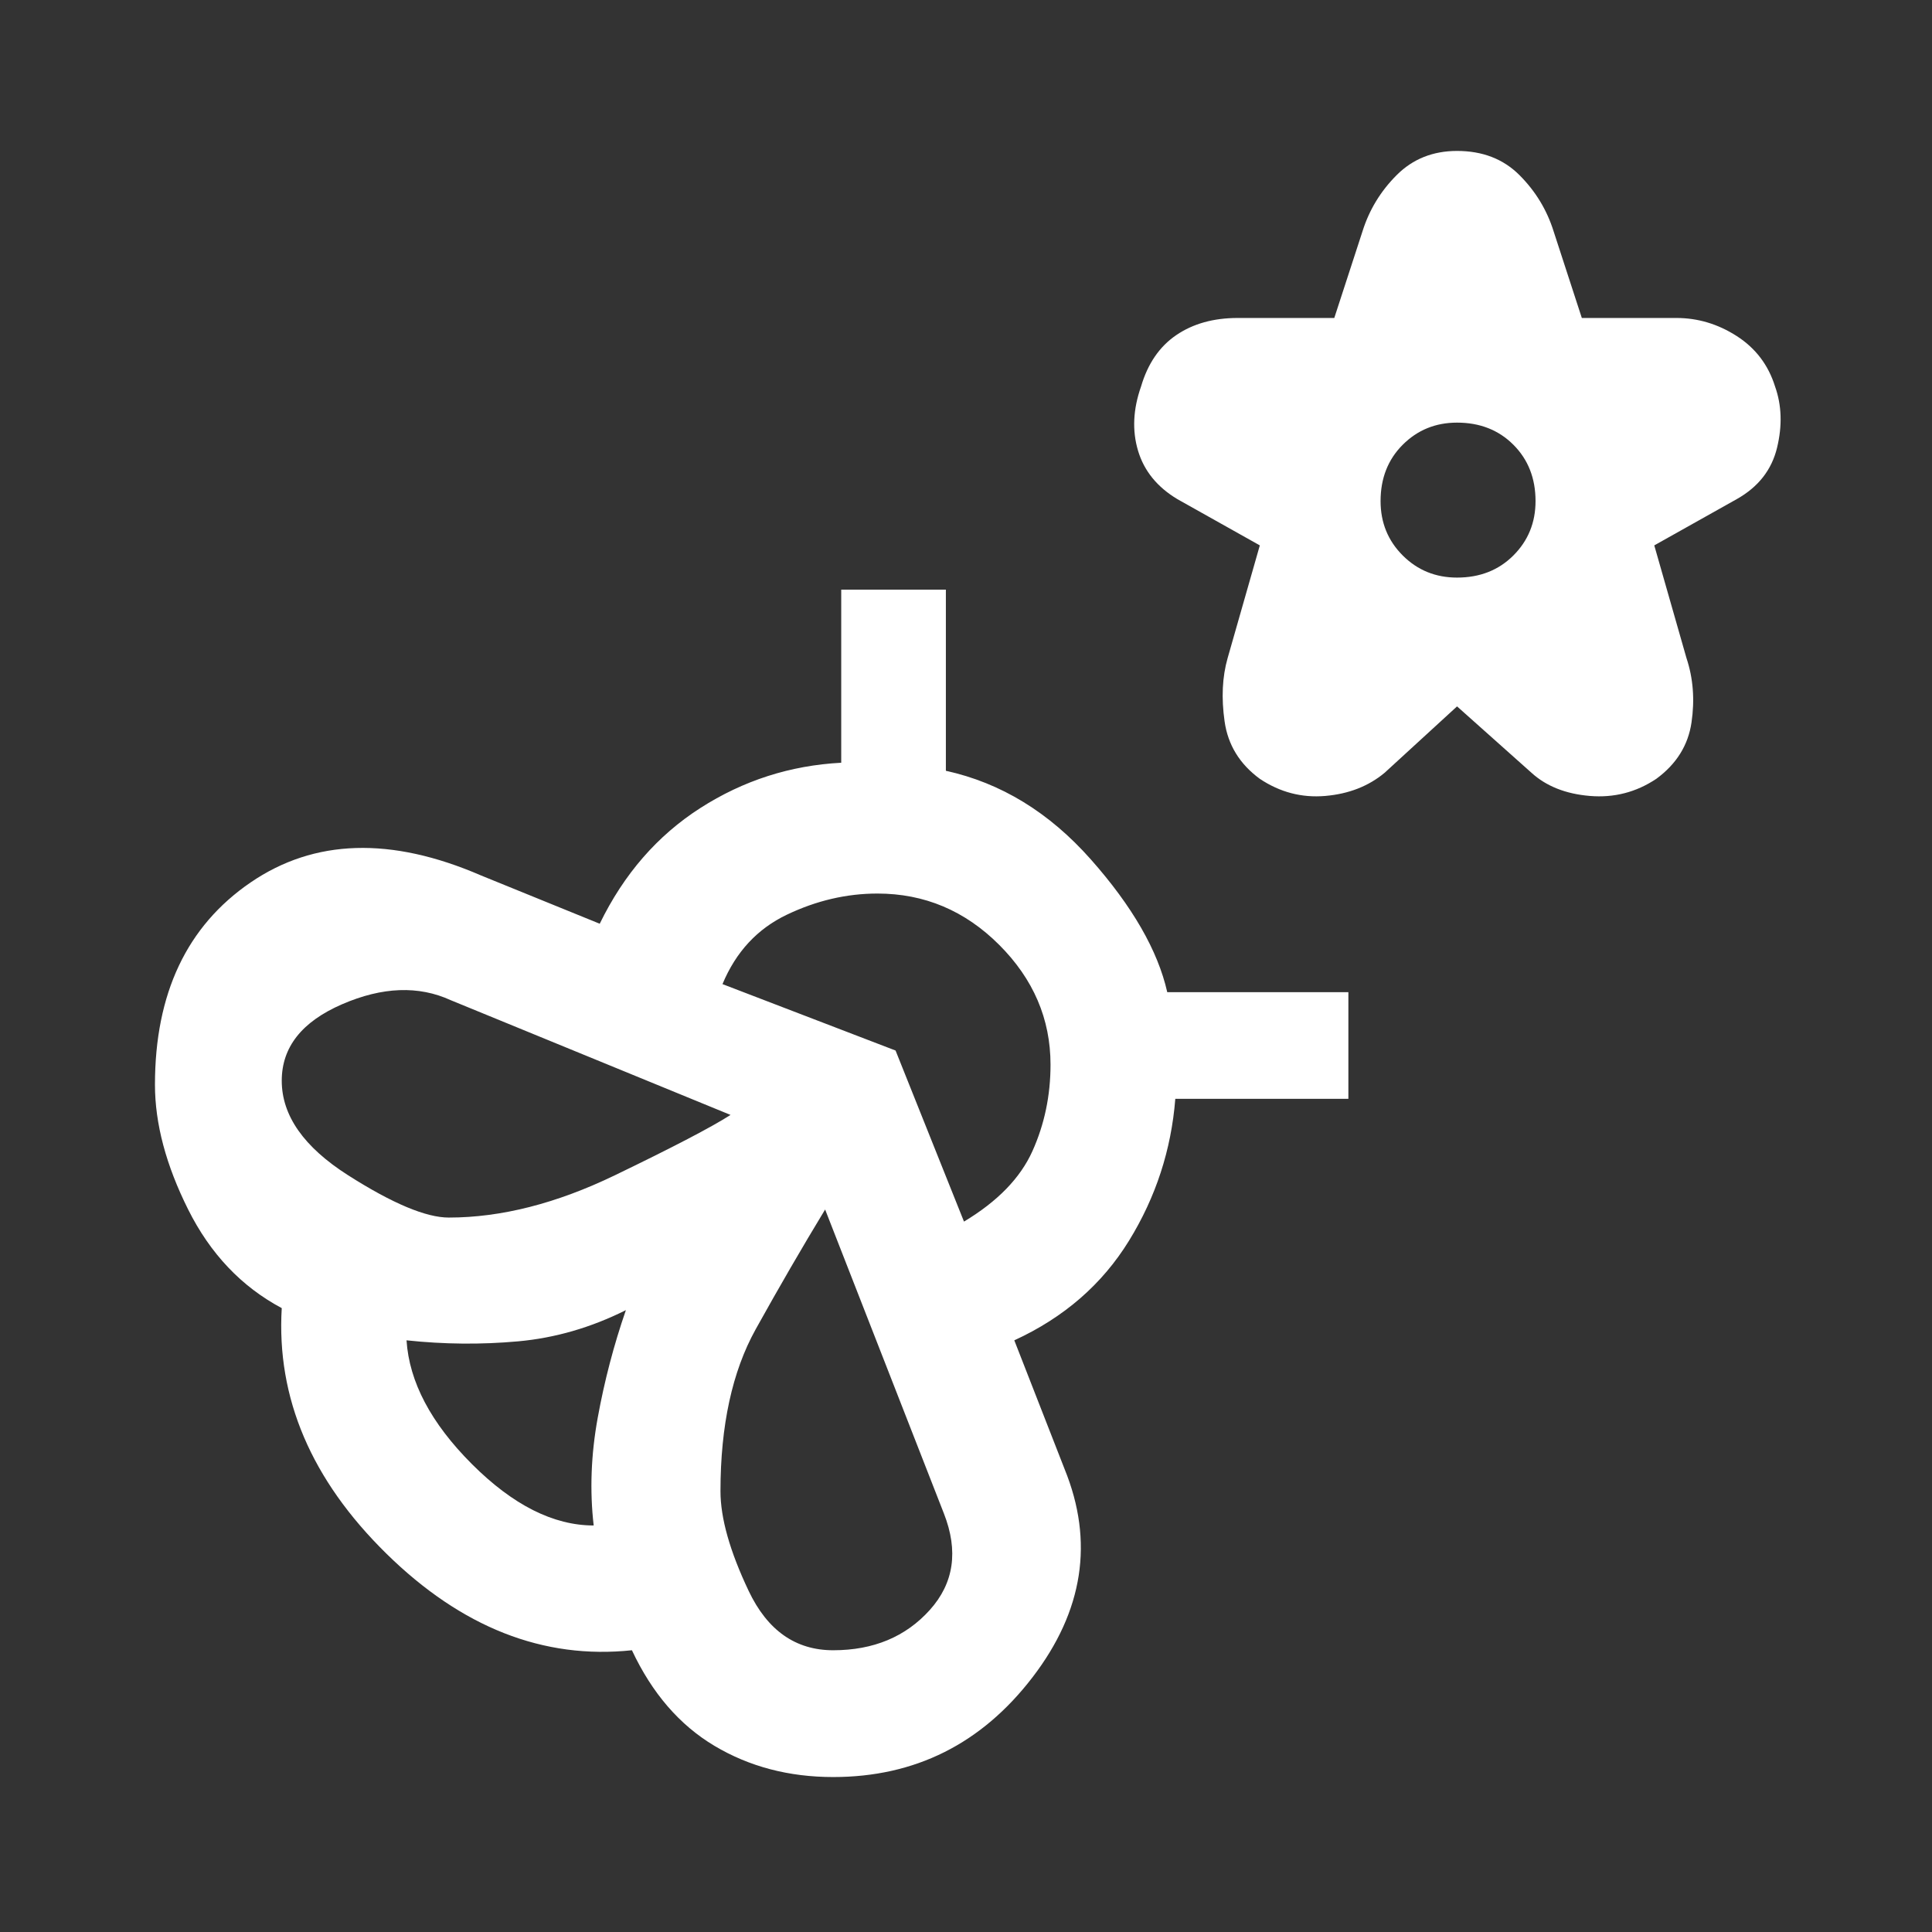 <svg xmlns="http://www.w3.org/2000/svg" height="48" width="48"><rect width="100%" height="100%" fill="#333333" stroke="none"/><path fill="#FFFFFF" d="M36.2 17.55 34.4 19.2Q33.8 19.7 32.925 19.775Q32.05 19.85 31.3 19.35Q30.55 18.8 30.425 17.925Q30.3 17.05 30.5 16.35L31.3 13.55L29.25 12.4Q28.5 11.95 28.275 11.2Q28.05 10.45 28.35 9.6Q28.6 8.75 29.225 8.325Q29.85 7.9 30.75 7.9H33.15L33.85 5.75Q34.1 4.95 34.7 4.35Q35.3 3.75 36.2 3.75Q37.15 3.75 37.75 4.35Q38.35 4.95 38.6 5.75L39.3 7.9H41.65Q42.45 7.9 43.15 8.35Q43.85 8.8 44.1 9.6Q44.35 10.3 44.15 11.125Q43.95 11.95 43.15 12.4L41.1 13.55L41.9 16.35Q42.15 17.1 42.025 17.95Q41.9 18.8 41.15 19.35Q40.4 19.85 39.5 19.775Q38.6 19.7 38.05 19.2ZM36.2 14.35Q37.05 14.35 37.6 13.8Q38.15 13.25 38.15 12.45Q38.15 11.6 37.6 11.05Q37.05 10.5 36.2 10.5Q35.4 10.5 34.85 11.05Q34.3 11.6 34.3 12.45Q34.3 13.25 34.85 13.8Q35.4 14.35 36.2 14.35ZM26.45 36.5Q27.55 39.2 25.65 41.675Q23.75 44.15 20.7 44.15Q19.05 44.15 17.75 43.375Q16.45 42.6 15.7 41Q12.4 41.35 9.6 38.6Q6.8 35.85 7 32.5Q5.5 31.7 4.675 30.05Q3.85 28.4 3.85 26.95Q3.85 23.55 6.225 21.925Q8.6 20.3 11.95 21.75L14.9 22.95Q15.8 21.1 17.4 20.075Q19 19.05 20.9 18.95V14.65H23.5V19.15Q25.55 19.6 27.1 21.35Q28.65 23.1 29 24.65H33.5V27.3H29.2Q29.05 29.2 28.05 30.825Q27.05 32.45 25.2 33.3ZM14.75 37.9Q14.6 36.6 14.85 35.225Q15.1 33.85 15.55 32.55Q14.25 33.2 12.875 33.325Q11.5 33.45 10.1 33.3Q10.2 34.85 11.725 36.375Q13.25 37.9 14.75 37.9ZM11.15 30.25Q13.1 30.25 15.275 29.2Q17.45 28.15 18.15 27.7L11.2 24.85Q10 24.3 8.5 24.95Q7 25.6 7 26.85Q7 28.15 8.65 29.2Q10.3 30.25 11.15 30.25ZM20.7 41Q22.2 41 23.1 40Q24 39 23.45 37.6L20.5 30.05Q19.65 31.45 18.775 33.025Q17.9 34.6 17.9 37.05Q17.9 38.05 18.6 39.525Q19.3 41 20.7 41ZM23.95 30.35Q25.2 29.6 25.65 28.6Q26.1 27.6 26.1 26.45Q26.1 24.75 24.825 23.475Q23.55 22.2 21.8 22.2Q20.65 22.2 19.55 22.725Q18.45 23.25 17.95 24.45L22.25 26.1ZM15.55 32.55Q15.55 32.55 15.55 32.55Q15.55 32.55 15.55 32.55Q15.55 32.55 15.55 32.55Q15.55 32.55 15.55 32.55Q15.55 32.55 15.55 32.55Q15.55 32.55 15.55 32.55Z"/></svg>